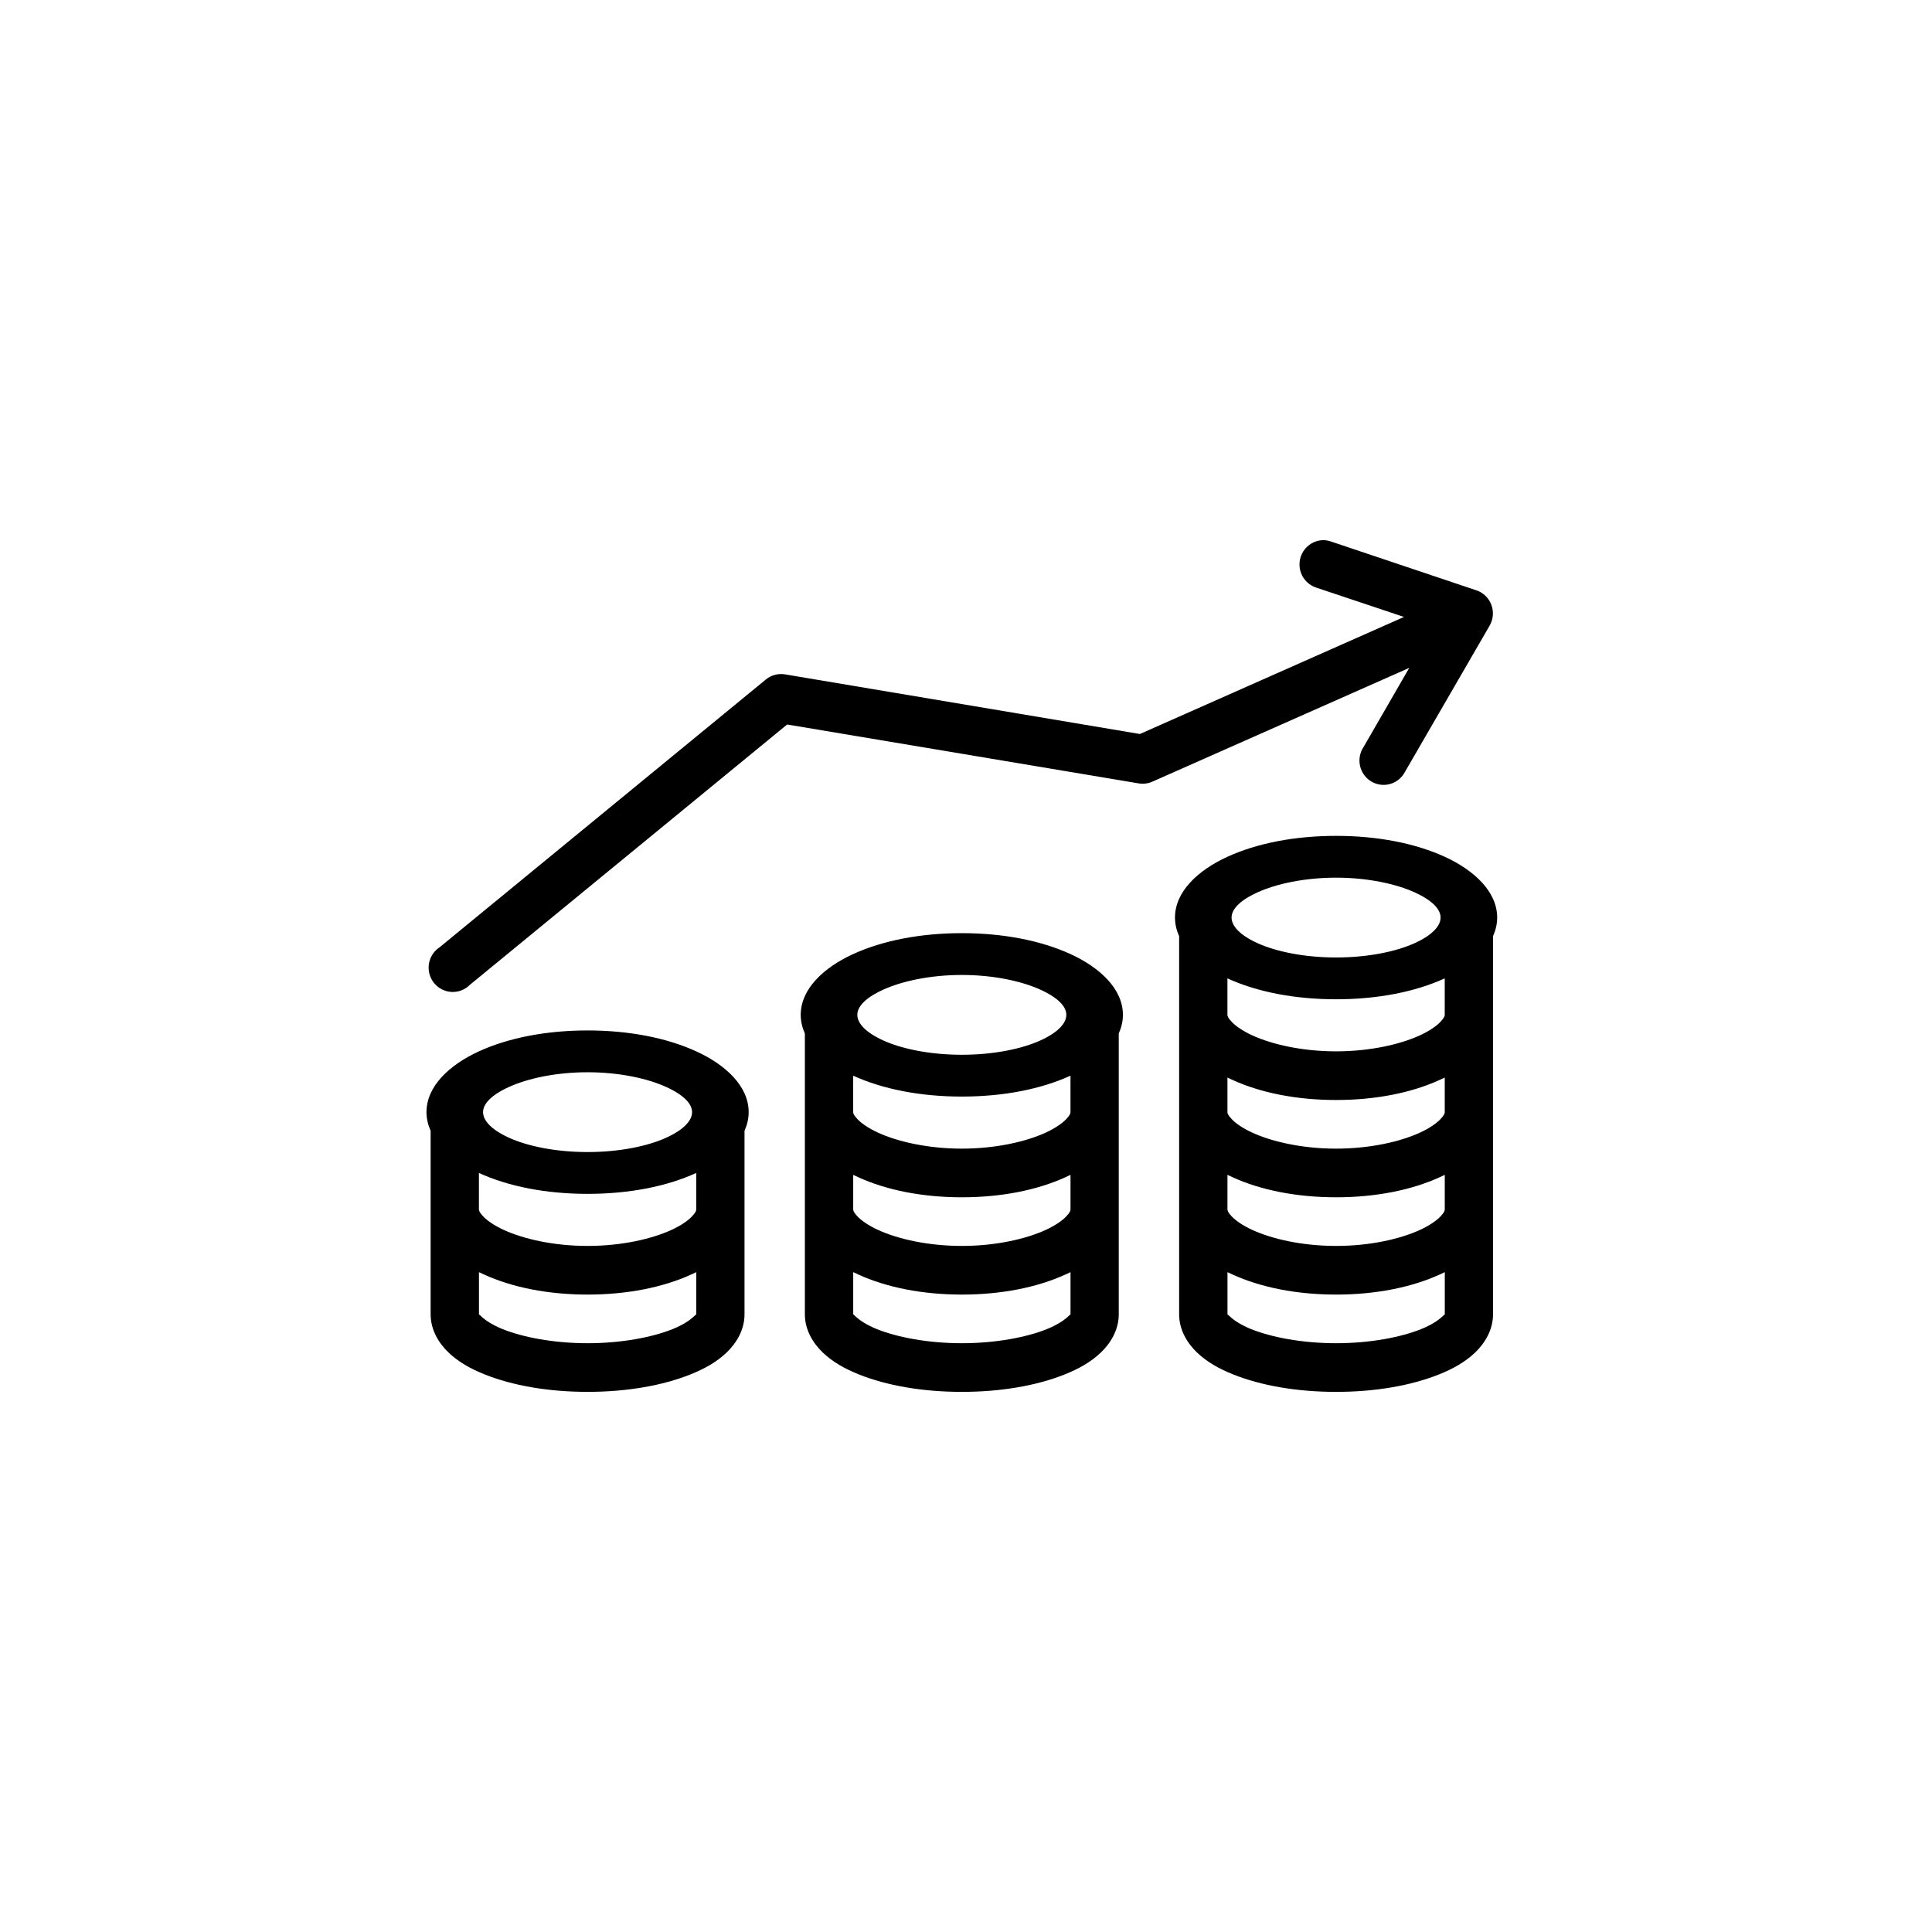<?xml version="1.0" encoding="UTF-8"?>
<svg width="1200pt" height="1200pt" version="1.1" viewBox="0 0 1200 1200" xmlns="http://www.w3.org/2000/svg">
 <path d="m821.19 335.52c-4.703 0.297-8.992 2.805-11.586 6.769s-3.184 8.926-1.598 13.398c1.59 4.469 5.168 7.926 9.672 9.336l54.363 18.176-164.03 72.703-220.5-37.059c-4.269-0.684-8.629 0.52-11.953 3.305l-202.46 166.18c-3.578 2.324-6.004 6.07-6.68 10.301-0.676 4.234 0.469 8.559 3.144 11.895 2.672 3.336 6.629 5.367 10.879 5.59 4.254 0.227 8.398-1.383 11.402-4.418l197.07-161.7 218.39 36.586 0.004 0.004c2.941 0.484 5.961 0.074 8.672-1.18l159.34-70.578-28.355 49.098c-2.32 3.453-3.121 7.715-2.215 11.781 0.906 4.07 3.441 7.578 7.004 9.699s7.836 2.664 11.812 1.504c3.973-1.164 7.293-3.93 9.176-7.641l52.488-90.645c2.281-3.93 2.68-8.684 1.09-12.941-1.594-4.262-5.004-7.57-9.289-9.012l-89.984-30.215c-1.871-0.703-3.863-1.023-5.859-0.941zm8.672 183.65c-25.699 0-49.176 4.598-67.488 12.984-18.309 8.383-32.57 21.676-32.57 37.77 0 4.023 0.953 7.93 2.578 11.566v234.87c0 9.695 5.086 18.004 11.246 23.84 6.16 5.836 13.582 9.977 22.262 13.457 17.359 6.953 39.582 10.859 63.973 10.859s46.609-3.902 63.973-10.859c8.68-3.477 16.102-7.621 22.262-13.457 6.16-5.836 11.246-14.145 11.246-23.84v-234.87c1.625-3.637 2.578-7.543 2.578-11.566 0-16.094-14.262-29.383-32.57-37.77-18.309-8.383-41.789-12.984-67.488-12.984zm0 25.965c19.855 0 37.434 3.922 48.977 9.207 11.543 5.285 15.934 10.816 15.934 15.578 0 4.766-4.391 10.531-15.934 15.816-11.543 5.285-29.117 8.969-48.977 8.969-19.855 0-37.434-3.684-48.977-8.969-11.543-5.285-15.934-11.051-15.934-15.816 0-4.766 4.391-10.293 15.934-15.578 11.543-5.285 29.117-9.207 48.977-9.207zm-232.46 34.465c-25.699 0-49.176 4.598-67.488 12.984-18.309 8.383-32.57 21.676-32.57 37.77 0 4.023 0.953 7.93 2.578 11.566v174.44c0 9.695 5.086 18.004 11.246 23.84 6.16 5.836 13.582 9.977 22.262 13.457 17.359 6.953 39.582 10.859 63.973 10.859s46.609-3.902 63.973-10.859c8.68-3.477 16.102-7.621 22.262-13.457 6.16-5.836 11.246-14.145 11.246-23.84v-174.44c1.625-3.637 2.578-7.543 2.578-11.566 0-16.094-14.262-29.383-32.57-37.77-18.312-8.383-41.789-12.984-67.488-12.984zm0 25.965c19.855 0 37.434 3.922 48.977 9.207 11.543 5.285 15.934 10.816 15.934 15.578 0 4.766-4.391 10.531-15.934 15.816-11.543 5.285-29.117 8.969-48.977 8.969-19.855 0-37.434-3.684-48.977-8.969s-15.934-11.051-15.934-15.816 4.391-10.293 15.934-15.578 29.117-9.207 48.977-9.207zm164.97 2.125c18.309 8.383 41.789 12.98 67.488 12.98s49.176-4.598 67.488-12.98v22.66c0 0.727-0.262 1.738-2.578 4.25-2.316 2.508-6.734 5.68-12.887 8.496-12.312 5.637-31.086 9.914-52.02 9.914-20.934 0-39.711-4.277-52.02-9.914-6.156-2.82-10.57-5.988-12.887-8.496-2.316-2.508-2.578-3.523-2.578-4.25v-22.66zm-397.42 32.34c-25.699 0-49.176 4.598-67.488 12.984-18.309 8.383-32.57 21.676-32.57 37.766 0 4.023 0.953 7.93 2.578 11.566v47.684-0.008c-0.016 0.395-0.016 0.789 0 1.184v65.148c0 9.695 5.086 18.004 11.246 23.84s13.582 9.977 22.262 13.457c17.359 6.953 39.582 10.859 63.973 10.859s46.609-3.902 63.973-10.859c8.68-3.477 16.102-7.621 22.262-13.457s11.246-14.145 11.246-23.84v-114.01c1.625-3.637 2.578-7.543 2.578-11.566 0-16.094-14.262-29.383-32.57-37.766-18.312-8.383-41.789-12.984-67.488-12.984zm0 25.965c19.855 0 37.434 3.922 48.977 9.207 11.543 5.285 15.934 10.816 15.934 15.578 0 4.766-4.391 10.531-15.934 15.816s-29.117 8.969-48.977 8.969c-19.855 0-37.434-3.684-48.977-8.969-11.543-5.285-15.934-11.051-15.934-15.816 0-4.766 4.391-10.293 15.934-15.578 11.543-5.285 29.117-9.207 48.977-9.207zm164.97 2.125c18.309 8.383 41.789 12.98 67.488 12.98s49.176-4.598 67.488-12.98v22.66c0 0.727-0.262 1.738-2.578 4.25-2.316 2.508-6.734 5.68-12.887 8.496-12.312 5.637-31.086 9.914-52.02 9.914s-39.711-4.277-52.02-9.914c-6.156-2.816-10.57-5.988-12.887-8.496-2.316-2.508-2.578-3.523-2.578-4.25v-22.66zm232.46 1.18c1.016 0.508 2 0.938 3.047 1.418 17.543 8.031 39.82 12.512 64.441 12.512 24.621 0 46.898-4.477 64.441-12.512 1.047-0.484 2.031-0.906 3.047-1.418v21.48c0 0.727-0.262 1.738-2.578 4.25-2.316 2.508-6.734 5.68-12.887 8.496-12.312 5.637-31.086 9.914-52.02 9.914-20.934 0-39.711-4.277-52.02-9.914-6.156-2.816-10.57-5.988-12.887-8.496-2.316-2.508-2.578-3.523-2.578-4.25v-21.48zm-464.91 59.25c18.309 8.383 41.789 12.98 67.488 12.98s49.176-4.598 67.488-12.98v22.66c0 0.727-0.262 1.738-2.578 4.25-2.316 2.508-6.734 5.68-12.887 8.496-12.312 5.637-31.086 9.914-52.02 9.914-20.934 0-39.711-4.277-52.02-9.914-6.156-2.82-10.57-5.988-12.887-8.496-2.316-2.508-2.578-3.523-2.578-4.25l-0.012-0.004c0.023-0.473 0.023-0.945 0-1.418v-21.242zm232.46 1.18c1.016 0.508 2 0.938 3.047 1.418 17.543 8.031 39.82 12.512 64.441 12.512s46.898-4.477 64.441-12.512c1.047-0.484 2.031-0.906 3.047-1.418v21.48c0 0.727-0.262 1.738-2.578 4.25-2.316 2.508-6.734 5.68-12.887 8.496-12.312 5.637-31.086 9.914-52.02 9.914-20.934 0-39.711-4.277-52.02-9.914-6.156-2.82-10.57-5.988-12.887-8.496-2.316-2.508-2.578-3.523-2.578-4.25v-21.48zm232.46 0c1.016 0.508 2 0.938 3.047 1.418 17.543 8.031 39.82 12.512 64.441 12.512 24.621 0 46.898-4.477 64.441-12.512 1.047-0.484 2.031-0.906 3.047-1.418v21.48c0 0.727-0.262 1.738-2.578 4.25-2.316 2.508-6.734 5.68-12.887 8.496-12.312 5.637-31.086 9.914-52.02 9.914s-39.711-4.277-52.02-9.914c-6.156-2.82-10.57-5.988-12.887-8.496s-2.578-3.523-2.578-4.25v-21.48zm-464.91 60.43c1.016 0.516 2 0.938 3.047 1.418 17.543 8.031 39.82 12.512 64.441 12.512 24.621 0 46.898-4.481 64.441-12.512 1.047-0.477 2.031-0.906 3.047-1.418v26.203c-0.195 0.227-0.781 0.613-1.875 1.652-2.188 2.07-6.641 5.051-12.887 7.555-12.492 5.004-31.559 8.734-52.723 8.734-21.164 0-40.23-3.731-52.723-8.734-6.246-2.504-10.699-5.481-12.887-7.555-1.094-1.035-1.68-1.426-1.875-1.652v-26.203zm232.46 0c1.016 0.516 2 0.938 3.047 1.418 17.543 8.031 39.82 12.512 64.441 12.512 24.621 0 46.898-4.481 64.441-12.512 1.047-0.477 2.031-0.906 3.047-1.418v26.203c-0.195 0.227-0.781 0.613-1.875 1.652-2.188 2.07-6.641 5.051-12.887 7.555-12.492 5.004-31.559 8.734-52.723 8.734-21.164 0-40.23-3.731-52.723-8.734-6.246-2.504-10.699-5.481-12.887-7.555-1.094-1.035-1.68-1.426-1.875-1.652v-26.203zm232.46 0c1.016 0.516 2 0.938 3.047 1.418 17.543 8.031 39.82 12.512 64.441 12.512s46.898-4.481 64.441-12.512c1.047-0.477 2.031-0.906 3.047-1.418v26.203c-0.195 0.227-0.781 0.613-1.875 1.652-2.188 2.07-6.641 5.051-12.887 7.555-12.492 5.004-31.559 8.734-52.723 8.734s-40.23-3.731-52.723-8.734c-6.246-2.504-10.699-5.481-12.887-7.555-1.094-1.035-1.68-1.426-1.875-1.652v-26.203z"/>
</svg>
